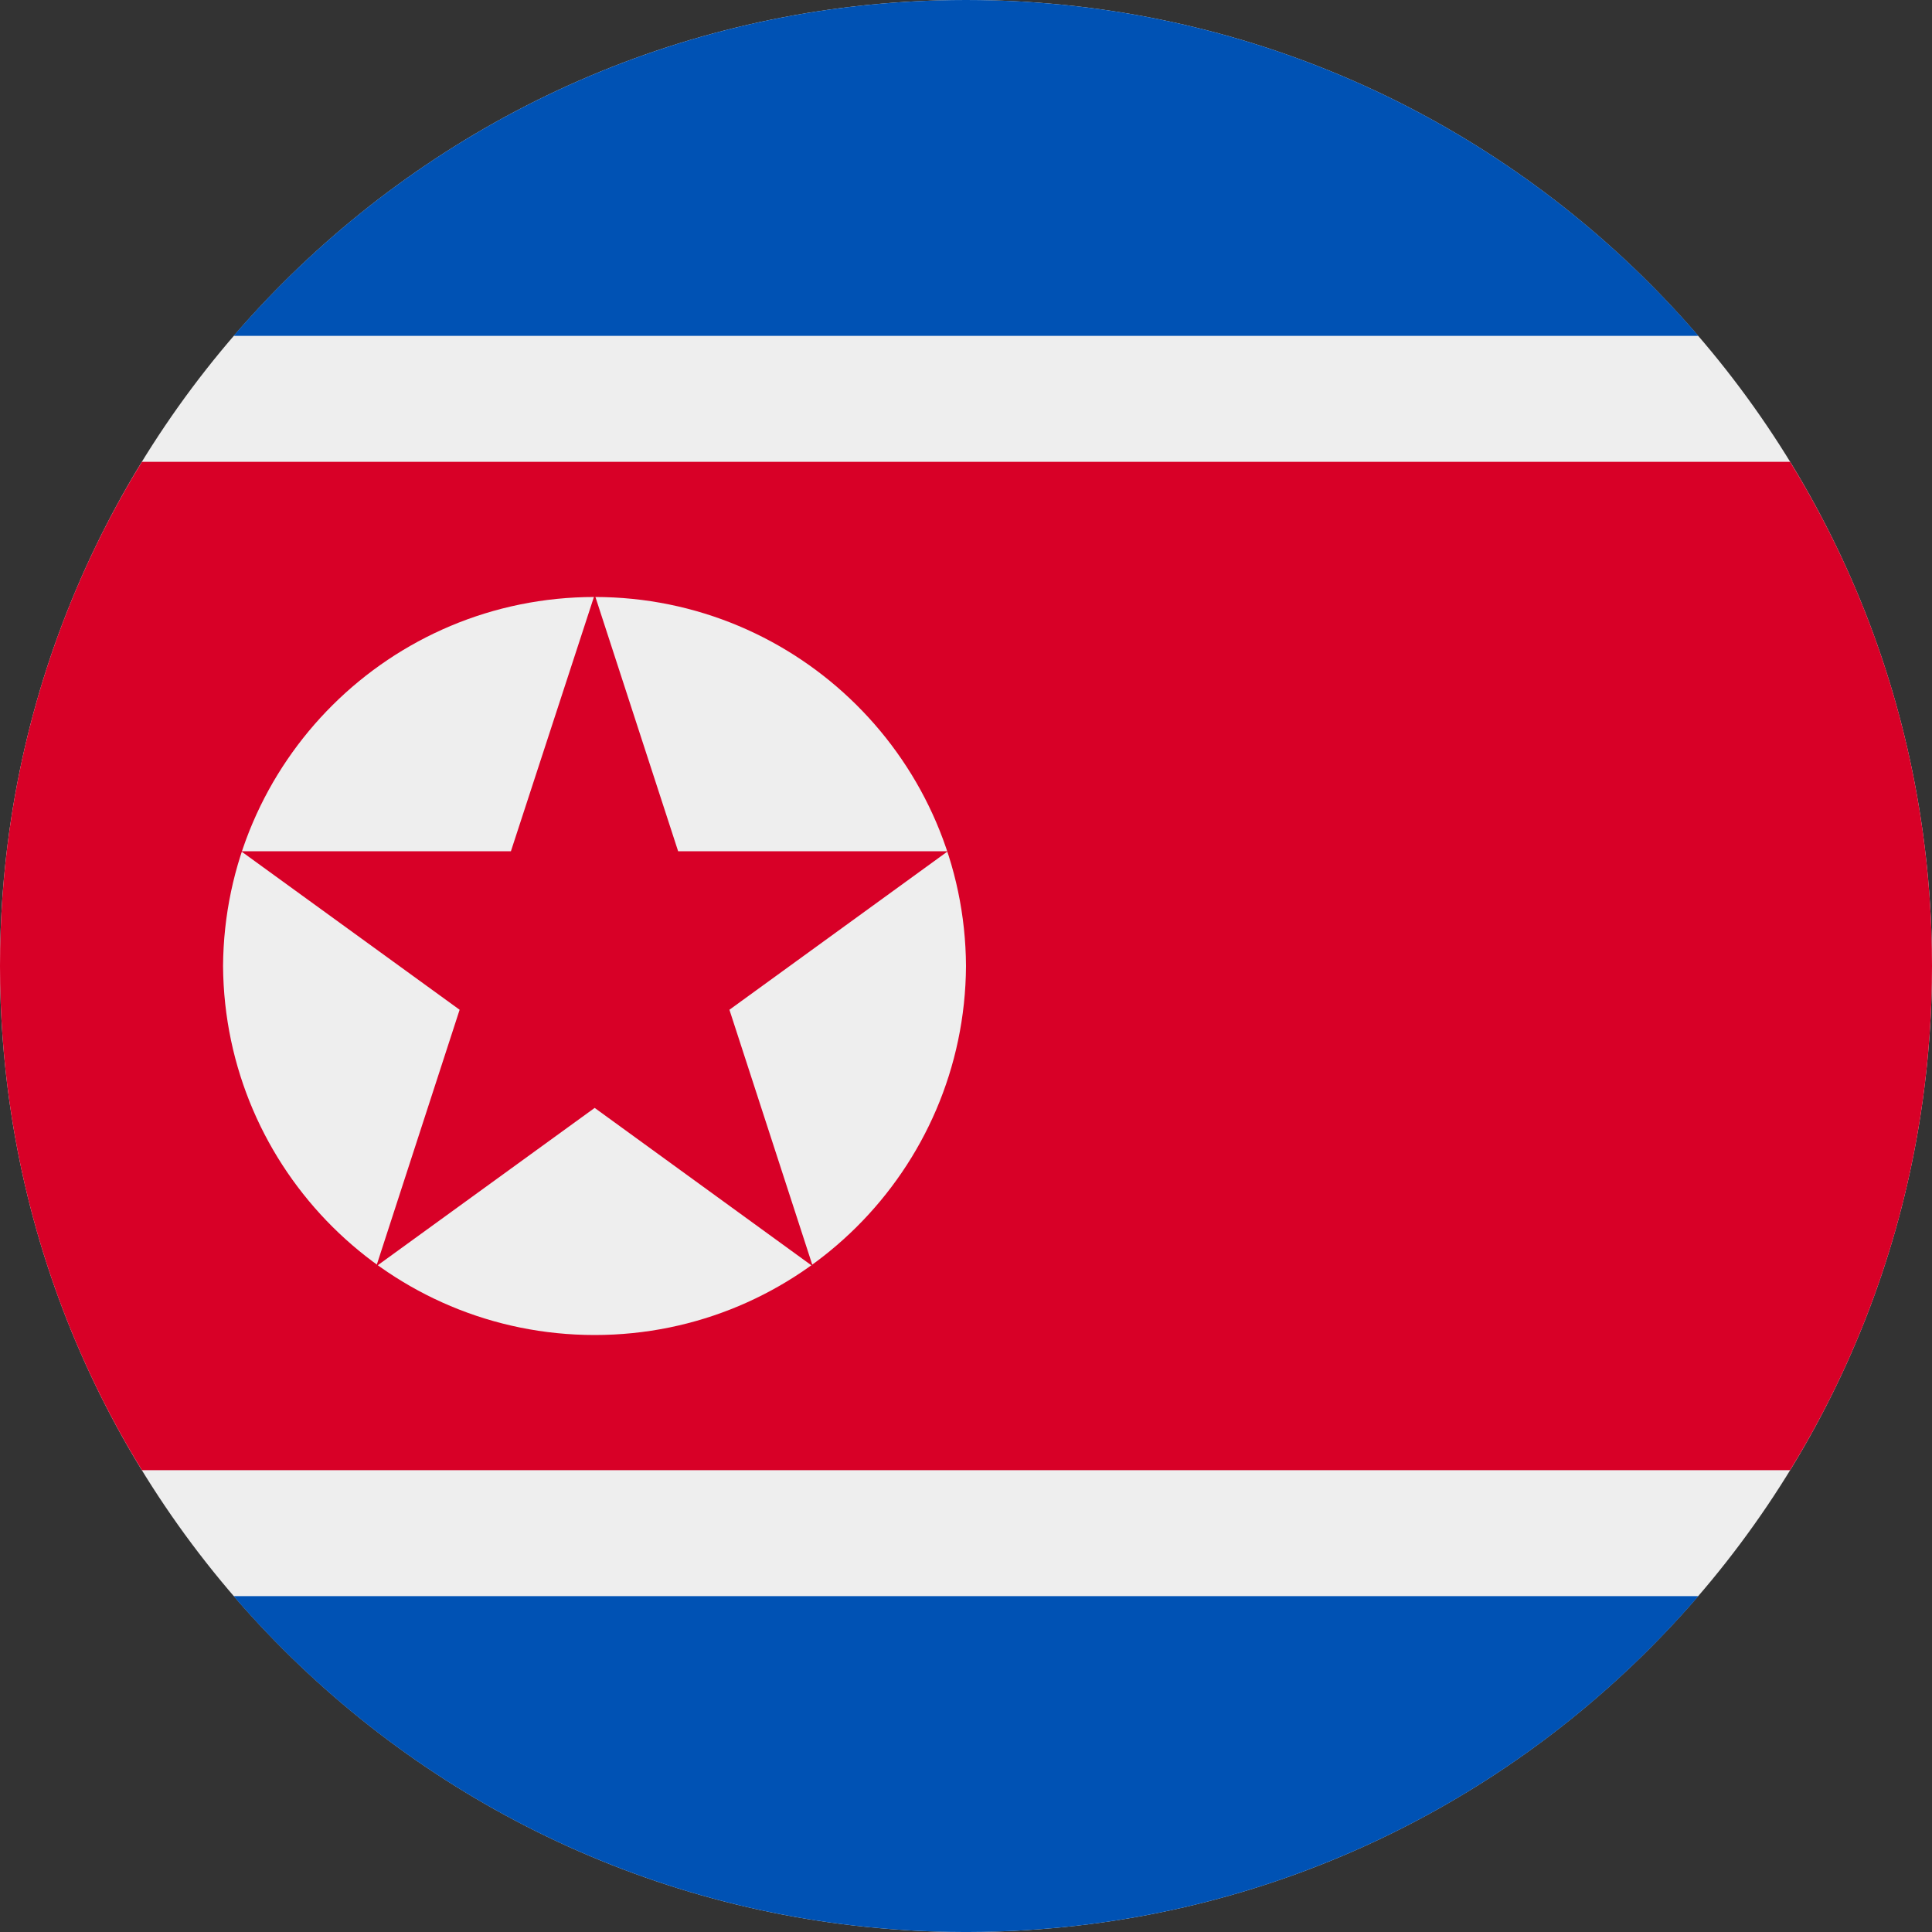 <?xml version="1.0" encoding="UTF-8"?>
<svg xmlns="http://www.w3.org/2000/svg" xmlns:xlink="http://www.w3.org/1999/xlink" width="20" height="20" viewBox="0 0 20 20">
<rect x="0" y="0" width="20" height="20" fill="#333333" stroke="none"/>
<path fill-rule="nonzero" fill="rgb(93.333%, 93.333%, 93.333%)" fill-opacity="1" d="M 20 10 C 20 15.523 15.523 20 10 20 C 4.477 20 0 15.523 0 10 C 0 4.477 4.477 0 10 0 C 15.523 0 20 4.477 20 10 Z M 20 10 "/>
<path fill-rule="evenodd" fill="rgb(0%, 32.157%, 70.588%)" fill-opacity="1" d="M 2.418 3.477 C 4.254 1.348 6.969 0 10 0 C 13.031 0 15.746 1.348 17.582 3.477 Z M 10.027 20 C 13.047 19.992 15.754 18.645 17.582 16.523 L 2.418 16.523 C 4.246 18.645 6.953 19.992 9.973 20 Z M 10.027 20 "/>
<path fill-rule="evenodd" fill="rgb(84.706%, 0%, 15.294%)" fill-opacity="1" d="M 18.531 15.219 C 19.465 13.699 20 11.91 20 10 C 20 8.09 19.465 6.301 18.531 4.781 L 1.469 4.781 C 0.535 6.301 0 8.09 0 10 C 0 11.91 0.535 13.699 1.469 15.219 Z M 18.531 15.219 "/>
<path fill-rule="nonzero" fill="rgb(93.333%, 93.333%, 93.333%)" fill-opacity="1" d="M 10 10 C 9.988 12.113 8.27 13.82 6.156 13.82 C 4.039 13.82 2.324 12.113 2.309 10 C 2.324 7.887 4.039 6.18 6.156 6.18 C 8.27 6.18 9.988 7.887 10 10 Z M 10 10 "/>
<path fill-rule="nonzero" fill="rgb(84.706%, 0%, 15.294%)" fill-opacity="1" d="M 6.156 6.156 L 7.02 8.812 L 9.812 8.812 L 7.551 10.453 L 8.414 13.109 L 6.156 11.469 L 3.895 13.109 L 4.758 10.453 L 2.496 8.812 L 5.289 8.812 Z M 6.156 6.156 "/>
</svg>
